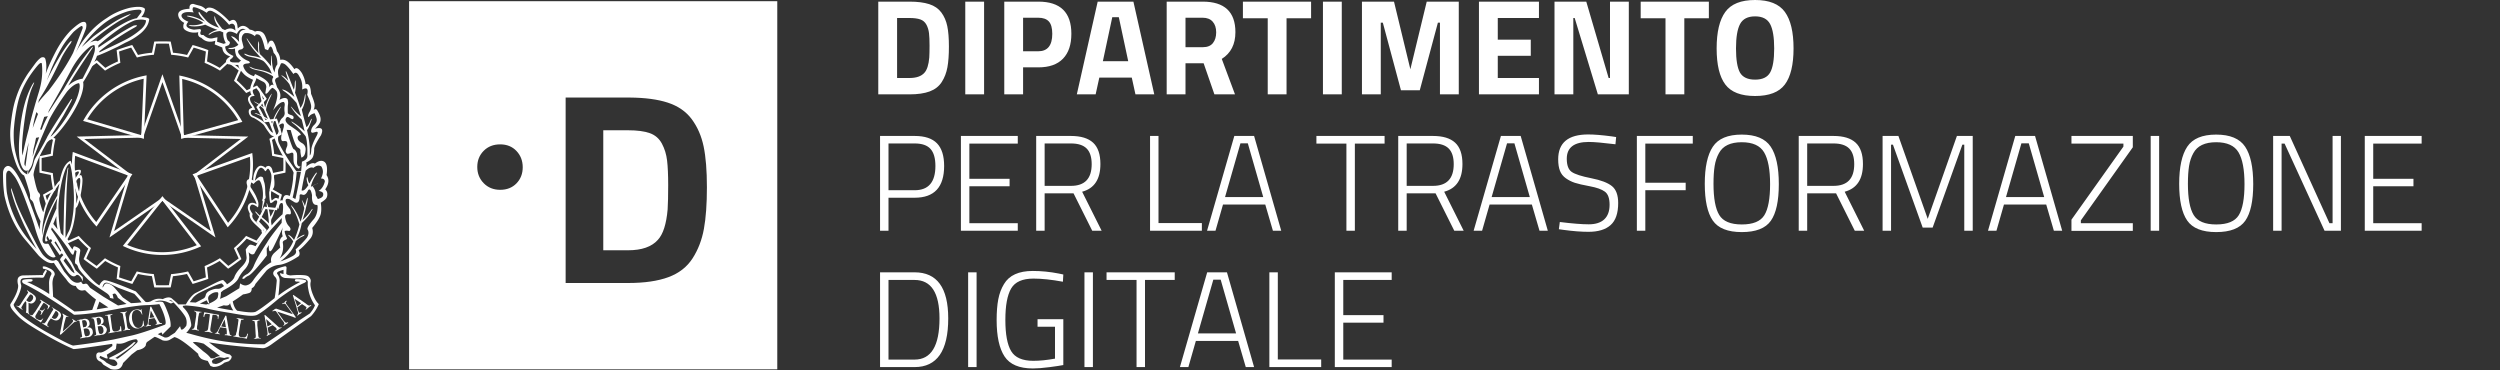 <?xml version="1.0" encoding="UTF-8" standalone="no"?>
<svg xmlns="http://www.w3.org/2000/svg" width="1100" height="163" viewBox="0 0 1100 163" version="1.1">
  <rect x="0" y="0" width="1100" height="163" fill="#333333" stroke="none"/>
  <title>Logo Dipartimento per la Trasformazione Digitale</title>
  <g transform="scale(1.08)">
    <path fill-rule="evenodd" clip-rule="evenodd" fill="#06C"
          d="M102.538 100.415c.67 0 1.612.34 1.376.904-.234.567-.5 1.52-1.03 1.584-.53.06-1.56-.688-1.56-1.354s.544-1.135 1.214-1.135zM44.217 118.69c.737.367 1.474.367 2.21 0l-.552-.87-1.263-1.105c-.685-.368-1.238-.027-1.66 1.024l1.265.95z"/>
    <path fill-rule="evenodd" clip-rule="evenodd" fill="#6F7072"
          d="M81.96 144.27c-.21.37-.08.737.396 1.105.474.37.867.448 1.183.238l-1.58-1.342z"/>
    <path fill-rule="evenodd" clip-rule="evenodd" fill="#FFF"
          d="M133.047 71.312c.42-2.842.132-4.632-.867-5.37-1.054-.736-2.344-.5-3.87.71-.895-.473-2.104-.025-3.632 1.343.264-.684.29-1.29.08-1.815 1.368-.632 2.25-1.33 2.645-2.092.395-.763.593-1.96.593-3.593.157-1 1.078-2.79 2.763-5.37 1.156-2.58.34-3.474-2.448-2.684 1.525-1.368 2.29-2.553 2.29-3.553.104-.948-.29-2.158-1.186-3.632-.368-.842-.92-1-1.658-.474.263-.525.408-1.157.435-1.894.026-.736-.46-2.29-1.46-4.66-.158-3.104-.897-4.394-2.21-3.868a12.56 12.56 0 0 0-1.58-4.658c-1.265-1.895-2.264-2.396-3-1.5-2.055-3.053-3.977-4.316-5.765-3.79-.054-1.316-.5-2.5-1.343-3.553-.474-2-1.054-3.395-1.737-4.186-.948-.367-1.605.16-1.974 1.58-.158-1.157-.526-2.368-1.106-3.632-.58-1.263-1.5-1.92-2.763-1.973a2.36 2.36 0 0 0-1.344.237c-.84-.527-1.55-.79-2.13-.79-1.79-1.895-3.42-2.053-4.895-.475l-.238-1.657c-.527-1.948-1.58-2.37-3.16-1.263-2.577-2.685-4.788-4.45-6.63-5.29-1.528-.527-2.53-.396-3.002.395-.79-.79-1.633-1.29-2.526-1.5a28.345 28.345 0 0 1-2.527-.712c-1.21-.052-1.737.606-1.58 1.974-1.895.106-3.197.435-3.91.987-.71.554-.893 1.33-.55 2.33.34 1 1.117 1.817 2.33 2.448-.317.37-.448.948-.396 1.737.053.79.894 1.448 2.525 1.974 1.212.315 2.396.34 3.554.078-.263 1.21.158 1.974 1.263 2.29 1.525 1.58 3.42 1.975 5.685 1.185l-.237 1.5 3.08 1.263c.105 1.475.79 2.527 2.054 3.158l1.207.522c-.262.03-1.393.965-1.408 1.114-.25.292-.928 1.746.717 2.067 1.25.143 2.622.27 3.938.243.033.388.27 1.018.52 1.467.224.475.774 1.167 1.696 2.167.855.93 2.467 1.848 3.827 2.425-.087.097-.46 1.123-.8 2.066-.418 1.152-.634 3.02.17 4.024-.174-.086-.928.44-1.2.86-.98 1.52 1.15 3.7 1.487 4.45-.165-.02-.754.278-1.064.5-.732.52-.483 3.138 1.598 3.585.522.25 2.913 1.64 4.106 2.856.233.24.903 1.5 1.858 2.753.51.67 1.05 1.8 2.297 1.827 1.14 3.693 3.02 7.22 5.272 10.664-.01.107 2.057 2.302 2.8 4.29-.25 1.284-.222 2.39-.227 2.452-.27 2.54-.73 4.87-1.37 6.99-2.24-1.08-2.603.394-2.936 1.842.056-.073-1.042-.214-1.188.29.097-.875-1.345-1.646-2-1.18-.017.01-.718.504-1.152.834-.147.112-.276-.723-.324-1.347-.022-.428-.106-1.894.167-2.468.043-.094.572-.727.9-1.315.665-1.192.18-4.948-.642-7.547-.246-.78-.758-1.15-1.207-1.328-.182-.07-1.36-.004-1.586.9-.063-.513-.893-.818-1.508-.964-1.728-.41-3.575 2.907-3.37 5.988-1.256-.995-2.914-.678-2.713 1.05.282 2.414 3.915 6.706 4.025 8.644-1.087-.97-3.552-.995-3.555 1.36-.002.716.583 1.93.827 2.447-.503 2.512 2.395 4.353 4.76 6.723-.042 1.122.343 1.137.704 1.574-.43.663-3.078 4.835-3.113 4.934-.128.054-1.956-.97-2.558-.44-.64.567-1.16 1.34-1.46 1.798l.318 2.925c.21 1.21-.435 2.566-1.936 4.063-1.5 1.5-2.488 2.882-2.962 4.147-.263.947-1.29 1.975-3.078 3.08-.105-.316-.527-.818-1.264-1.502-.105-.21-.316-.286-.632-.233-1.79.473-5.396 2.536-10.818 5.222-.943.476-2.286 1.67-4.023 4.67h-3.08c-.842-1-1.736-1.617-2.685-2.46-.684-.525-1.895-.58-3.63.313-1.633-.37-3.264-.148-4.897.903-1 .37-1.736.384-2.21.174l-3.868-4.214c-8-3.37-12.37-4.88-13.108-4.513-.79.474-1.368 1.15-1.736 2.043-.79-.367-1.974-1.37-3.554-3.005l-2.447-2.763c-1.79-2-2.527-3.896-2.21-5.688l.394-2.448c.054-.368 0-.66-.157-.87-.58-.63-1.604-1.01-2.13-1.117-.114-.046-.456-.165-.845 1.262.103.34-2.526-3.464-2.562-3.594.708-.758 1.964-3.005 2.68-5.617.812-2.96 1.188-6.224 1.155-7.472.125-.234.157-.298.3-.438 1.224-.94 2.777-9.728 2.43-11.842-.158-.843-.356-1.276-.593-1.303s-.46.04-.67.198l.473-.948c.263-.685.263-1.13 0-1.342-.157-.167-1.582-.145-2.82.482-.15-1.372-.8-3.384-1.134-4.112-.11-.243-.454.018-.465.024-2.21 1.34-3.19 4.27-3.977 7.905l-.634.58c-2.835 3.552-5.103 7.686-6.07 12.335-.475-.74-.745-1.806-1.166-3.2-.42-1.393-.552-2.33-.395-2.802.42-.736.29-1.42-.396-2.054-.527-.527-1.21-2.895-2.053-7.106.053-1.105.5-2.764 1.343-4.974.842-2.21 2.25-5.01 4.093-8.17.1-.137.917-1.024 1.168-1.087 2.734-.68 14.88-16.417 13.605-23.744-.203.878 5.215-8.647 5.65-10.605l.67-.217.79-.315c2.633-1.053 4.87-2.177 6.924-3.125l3.184-1.69c2.21-.948 4.317-2.238 6.317-3.87C59.51 11.67 60.642 9.75 60.8 7.75c-.368-.475-1.447-.738-3.237-.79.948-1.054 1.448-2.16 1.5-3.318-.685-.947-2.737-1.105-6.16-.473-3.578.894-6.71 2.29-9.395 4.184a33.84 33.84 0 0 0-7.383 6.356c-2.185 2.5-3.935 5.093-5.25 7.778l1.58-3.632c.79-1.737 1.63-3.764 2.526-6.08.264-1.105.277-1.895.04-2.37-.236-.472-.75-.604-1.54-.394-.84.21-2.368 1.316-4.58 3.316-2.42 2.475-4.566 5.528-6.434 9.16-1.87 3.63-3.146 6.5-3.83 8.606.368-2.368.316-4.395-.158-6.08-.263-.685-.842-.87-1.736-.553-.843.58-1.685 1.45-2.527 2.607s-1.658 2.277-2.447 3.355c-.79 1.08-1.725 2.62-2.803 4.62-1.08 2-2.027 4.37-2.843 7.106-.816 2.738-1.435 6.37-1.856 10.896-.263 2.896-.052 6.002.632 9.318.842 3.316 1.684 5.764 2.526 7.343.843 1.58 1.632 2.5 2.37 2.764.473 1.157 1.105 3.08 1.895 5.765.42 1.262.604 2.223.55 2.882-.05.655.12 1.118.515 1.382.395.262.723.787.987 1.576.684 2.528 1.605 4.87 2.763 7.03a19.4 19.4 0 0 0-.315 3.47c-2.526-7.312-4.58-12.842-6.16-16.58-3.052-6.79-5.448-9.895-7.185-9.316-.845.316-1.37 1.08-1.58 2.29-.054.473-.054 1.684 0 3.63.05 1.95.235 4.003.55 6.16 1.58 7 4.292 12.846 8.135 17.53l5.764 6.79c1.158 1.158 2.263 2.014 3.316 2.564 1.053.554 2.027.697 2.922.435 1.315 2.106 2.974 4.315 4.975 6.633 1.263 1.946 2.58 2.868 3.948 2.763.58 1.263 1.447 1.896 2.606 1.896l1.185-.157c1.63 1.578 3.106 2.84 4.42 3.79l-1.5 4.264c-2.63.367-5.053.577-7.264.63-2.052-1.476-4.946-3.475-8.684-6.002l-.237-4.737c-.107-1.63.183-3 .867-4.104.158-.895-.342-1.712-1.5-2.447-1.737-.843-2.475-1.187-3.212-1.028-.315.104-.054.396-.054.87v.294c0-.24.104-.32.406-.218 2.21.582 3.208 1.318 3.05 2.213-.686 1.157-1.016 2.476-.963 3.948l.07 4.106a61.485 61.485 0 0 0-9.004-4.896c.367-.052.787-.095 1.26-.12.474-.026.79-.195.947-.51.157-.32-.133-.502-.87-.555-1.63 0-2.683.13-3.158.396-.37.42-.29.864.236 1.338 3.79 1.896 7.132 3.79 10.028 5.688 4.58 2.896 8.132 5.263 10.66 7.106 2.474-.052 5.947-.396 10.422-1.027l6.79-1.262c2.79-.53 5.686-.975 8.686-1.343 1.105-.158 2.5-.264 4.186-.315a40.958 40.958 0 0 0 4.658-.396c1.37 2.58 2.21 4.84 2.527 6.79.158 1 .026 1.554-.395 1.66-6.265 2.312-10.765 3.774-13.502 4.378-2.737.606-5.212 1.146-7.423 1.62a267.25 267.25 0 0 1-16.344 2.447c-1.37-.368-5.318-2.395-11.845-6.08-4.633-2.787-7.87-5.053-9.712-6.788-2.105-2.265-2.948-3.632-2.526-4.11 1.368-2.26 2.29-4.263 2.763-5.998.21-.737.263-1.315.158-1.736-.58-1.792-.158-2.714 1.264-2.767 3.526-.21 5.896-.263 7.106-.157.526.052.87-.105 1.026-.474l1.185-2.367-.712-.316-.967 1.578-.01-1.596v2.07l-8 .156c-.684 0-1.498.263-1.947.79-.447.525-.584 1.58-.164 3.158a4.39 4.39 0 0 1-.142 1.5c-.368 1.684-1.373 3.738-2.953 6.157-.21.372-.133.923.26 1.66.397.738 1.376 1.895 2.955 3.474.685.685 1.72 1.53 3.115 2.528s3.854 2.528 7.38 4.58c4.16 2.475 8.132 4.525 11.922 6.16.79.052 6.053-.66 15.79-2.132l.08.865c-2.79 2.108-4.58 2.98-5.37 2.606-1.105.105-1.447.922-1.025 2.45.315.685.895 1.158 1.736 1.42l1.027 1.186 2.92 1.736c1.106.315 2.16.315 3.16 0 .947-.368 1.58-1.186 1.894-2.447l.31-.31 3.164-3.164 2.29-1.735c1.79-.314 2.947-.945 3.474-1.895.105-.842.342-1.367.71-1.578l2.764-1.896c.105-.262 1.237.187 3.396 1.344 1.053.263 1.974.21 2.764-.158l2.053-1.185c1.843.425 5.08 2.715 9.712 6.873-.053.474.237 1.023.868 1.658.368.475 1.37.867 3 1.183l1.105 2.055 1.106.396c1.63.053 3.157-.53 4.58-1.74l1.736-.553c.895-.683 1.29-1.367 1.186-2.05l-.712-.713-1.5-.393c-1.897-.897-3.815-2.106-5.764-3.632l-1.264-.95c5.738 1.003 12.87 1.79 21.398 2.37 1.052.21 2.46-.33 4.224-1.62 1.763-1.287 7.093-5.09 15.99-11.41a16.92 16.92 0 0 0 3.157-4.894c-.79-.736-1.487-1.788-2.092-3.16-.604-1.366-.987-2.523-1.145-3.474-.21-.895-.237-1.697-.08-2.41.158-.707-.078-1.38-.71-2.012-.264-.368-.87-.603-1.815-.708-1.685-.157-3.58-.133-5.686.077-1.002-.104-1.58-.34-1.738-.71l.08-1.894c.157-.842-.08-1.21-.71-1.104-2.318.578-3.713 1.156-4.188 1.735-.684.736-.657 1.525.08 2.37.58.525.868 1.13.868 1.816-.315 3.475-.604 5.816-.867 7.026-3.845 3.053-6.45 4.922-7.82 5.605-1.103.368-3.577.21-7.42-.474-.843-.735-1.448-2-1.816-3.79 1.314-.788 2.71-1.738 4.184-2.843 1-.157 1.843-.354 2.526-.593.686-.234 1.027-.88 1.027-1.935.684-.265 1.184-.843 1.5-1.737l4.58-5.525c1.473-1.266 3.078-2.002 4.815-2.213 2.105-.157 4.844-1.343 8.212-3.552.527-.582.527-1.396 0-2.45 1-.58 2.633-2.21 4.896-4.896.894-1.262 1.104-2.657.63-4.183 2.106-2.528 3.292-4.526 3.555-6.003.21-1.313.184-2.737-.08-4.262 1-.632 1.698-1.172 2.095-1.62.395-.445.59-1.066.59-1.855 0-.788-.29-1.447-.867-1.974 1.53-2.153 1.713-4.1.554-5.838zM59.483 8.302c0 1-.5 2.105-1.71 3.316-1.844 1.685-4.044 3.238-6.808 4.66C48.2 17.697 44.5 19.38 40.5 21.33v-.473c5-4 10.03-7.264 14.61-9.792 1.21-.737.74-.947-.682-.632-1.58.79-3.29 1.764-5.184 2.922a940.775 940.775 0 0 0-9.225 6.08l.084-.948c6-5.264 10.926-8.658 14.77-10.186 1.895-.42 3.503-.42 4.61.002zm-17.91 1.895c2.87-2.37 6.303-4.21 10.304-5.528 1.948-.527 3.632-.764 5.053-.71.685.157.87.55.553 1.183l-1.737 2.29c-1.527.21-3.62 1.08-6.277 2.606-2.66 1.526-5.516 3.553-8.568 6.08l-1.105.71c-.58-.422-1.632-.237-3.158.552 4.842-4.053 9.053-7.133 12.633-9.238C51.59 6.986 52.93 6.17 53.3 5.696c-1.16.316-2.79 1.04-4.896 2.172-2.106 1.13-5.58 3.487-10.423 7.066l-4.658 4.185c2.63-3.58 5.382-6.554 8.25-8.923zm-4.856 8.765c.842-.475 1.42-.66 1.737-.553.21.526.263 1.25.158 2.17s-.79 2.857-2.054 5.804l-2.92 5.686c-2.054.263-4 1.21-5.844 2.843.948-1.63 2.093-3.5 3.435-5.606 1.342-2.105 3.434-5.264 6.277-9.475.473-.79.487-.987.04-.592-.448.396-1.646 1.908-3.593 4.54-1.948 2.632-4.553 6.713-7.817 12.24-.895 1.368-3.04 4.666-6.58 10.096l.43-1.224 4.745-8.4 4.563-8.527c2.157-3.845 4.632-6.845 7.422-9.003zM17.37 38.306c2.106-3.42 4.634-8.264 7.582-14.528.895-1.843 2.21-3.922 3.948-6.237.526-1.21.237-1.185-.87.08-2.578 3.21-5.58 8.29-9 15.24l1.5-3.79c.264-.843 1.106-2.75 2.527-5.726 1.42-2.974 2.816-5.33 4.185-7.067 1.37-1.737 2.316-2.87 2.843-3.395 1.895-1.632 3-2.395 3.316-2.29.264.21.343.552.238 1.025l-3.87 9.95c-2.526 4.895-5.842 10-9.948 15.317-1.737 1.896-2.816 3.106-3.238 3.633a11.06 11.06 0 0 0-1.026 1.5l.316-1.342 1.5-2.37zm2.134 9.003c-1.106 2.052-1.95 3.894-2.527 5.526l-.632-.08 1.658-5.13 1.5-.317zM13.66 60.73l.553-2.29.474-2.29 1.263-.237-1.58 4.265-1.105 3.71.396-3.157zm-.316-8.605c.37-2.37.87-4.527 1.5-6.474l.632.79-2.132 5.685zm-3 15.712l-.315-.63c-.316-.475.235-3.555 1.657-9.24-.527 4.212-.974 7.502-1.343 9.87zm-1.184-4.5c-.422-2.158-.17-6.7.75-13.62.92-6.923 2.092-11.858 3.513-14.806.685-1.525.658-1.763-.08-.71-3.21 5.475-5.08 13.555-5.604 24.24-.107 3.738.104 6.436.63 8.094.527 1.658 1.132 2.62 1.816 2.882.368.21.763.184 1.187-.08-.048-.013-.3 1.42-.245 1.737-1.41-.633-2.445-1.704-3.074-3.197-.632-1.5-1.224-3.46-1.777-5.883-.553-2.42-.776-5.316-.67-8.685.263-4 .84-7.896 1.736-11.687 1.316-5.263 4-10.263 8.054-15 .895-1 1.448-1.238 1.66-.712.21 2.105.196 4.145-.04 6.12s-.75 4.17-1.54 6.593c-2.055 6.844-3.29 11.45-3.712 13.82-.79 2.79-1.658 6.422-2.605 10.897zm2.34 7.58v-1.263c2-2.158 1.765-4.21 2.5-6.16l2.774-7.105 3.22-7.502c1.737-3.37 4.19-7.21 7.295-11.528 1.84-2.157 3.49-3.316 4.91-3.474.37.527.376 1.606.007 3.237-.368 1.632-.997 3.343-1.892 5.132-.06.022-.133.054-.052.098-3.403 6.267-6.702 10.813-9.896 13.64l5.446-8.843 2.6-4.737c1-1.79 1.172-2.422.54-1.895-5.316 8-8.526 13.028-9.58 15.08-1.052 2.054-2.13 3.975-3.128 5.765-1 1.79-2.007 3.185-2.322 4.185s-.423 2.79-2.423 5.37zm21.19 3.238c-.16 2.37-.686 5.317-1.58 8.844-.053-2.897-.184-4.845-.395-5.846l.71-1.973c.054-.684-.08-.71-.395-.078l-.473.867-.08-1.58 1.185-1.5c.79-.788 1.133-.368 1.027 1.265zm-1.185-4.264c.684-.157.815.16.395.948l-1.5 2.21a18.52 18.52 0 0 0-.395-2.29 9.212 9.212 0 0 1 1.5-.867zm-6.238 3.712c1.105-4.37 2.158-6.685 3.158-6.948.58 1.527 1.054 4.356 1.422 8.488.368 4.134.368 7.857 0 11.175-.474 4.21-1.184 7.05-2.132 8.527l-1.026 2.208c0-3.264.04-5.922.117-7.973.08-2.056.158-4.78.237-8.174.08-3.396.302-7.252.67-11.568.21-1.053.16-1.29-.157-.71-.843 4.37-1.343 9.975-1.5 16.82l-.08 4.498-.158 6.16-1.027-1.186c-.737-3.685-1.053-7.552-.948-11.605.16-3.002.633-6.238 1.422-9.713zM18.28 86.828c.868-3.87 2.854-7.882 5.96-12.042-.526 2.158-.816 3.764-.87 4.815-2.315 4.002-4.105 7.978-5.368 11.926-.315 1.21-.58 2.657-.79 4.34-.156-2.155.2-5.17 1.067-9.038zm5.172 6.592l-1.737-2.21 1.263-3.158a23.618 23.618 0 0 0 .474 5.368zm15.95 32.61l1.104-3.158 3.632 2.37-4.737.79zm8.684-1.577l-5.922-3.555-5.448-3.633-1.026-1.343c-.316-.368-.75-.445-1.303-.235-.553.21-.987-.105-1.304-.946-1.42.842-2.87.526-4.342-.95l-2.605-3.155-2.447-4.186-.87-.633a2.35 2.35 0 0 1-1.656.344c-1.03-.136-2.21-.82-3.396-2.078-.737-.688-2.317-3.397-4.738-8.135-3.21-6.107-5.395-10.71-6.553-13.817-.842-2.58-1.395-4.21-1.658-4.895-.264-.685-.37-.698-.317-.04.053.657.448 2.133 1.185 4.423.736 2.29 2.105 5.645 4.106 10.066 1.737 3.58 3.45 6.844 5.133 9.79-3.896-4.212-6.712-8.16-8.45-11.845-1.736-3.634-2.895-7-3.473-10.106-.263-1.106-.422-2.805-.475-5.094-.052-2.29-.026-3.565.08-3.83.262-.79.63-1.13 1.105-1.026.315 0 1.04.75 2.17 2.25 1.133 1.5 2.672 4.87 4.62 10.108 1.948 5.234 3.145 8.67 3.593 10.305a53.4 53.4 0 0 0 1.342 4.264c.448 1.21.987 2.448 1.62 3.71.946 1.894 1.894 3.184 2.842 3.87 1.25.885 2.16 1.042 2.76.468l-2.89-5.165c-.26-.115-.557-.137-.897-.042-.058.005-.093-.017-.147-.017-.003 0-.004.02-.005.02-.12-.003-.205-.045-.31-.062-.12-.02-.253-.03-.352-.072-.093-.04-.153-.116-.228-.176-.09-.07-.19-.126-.255-.225-.058-.088-.08-.214-.116-.322-.038-.112-.094-.207-.11-.34a3.578 3.578 0 0 1 .023-.937c.105-.946.448-2.577 1.026-4.895 1.16-3.896 2.816-7.763 4.975-11.605-.262 1.683-.394 3.103-.394 4.264-1.948 4.368-3.37 7.896-4.264 10.578-.474 1.95-.448 2.896.08 2.844l.63-.316-.473-1.104.314-.87.948 1.66.553-.397.474.71-.475.713 3.553 5.13.87-.708.63.708c-1.052 1.056-1.474 1.74-1.263 2.055.95 1.735 1.816 3.13 2.606 4.187 1.58 2.313 2.87 2.973 3.87 1.974.315-.263.71-.21 1.184.158s1 1.157 1.58 2.366l-.08-1.816-2.92-2.763-1.66-3.315c-1.368-1.946-2.34-3.447-2.92-4.5a146.762 146.762 0 0 0-2.17-3.79c-.87-1.475-1.935-3.134-3.198-4.975l.237-.87 2.527 3.08c2.264 2.895 3.855 5.094 4.776 6.595.92 1.5 1.46 1.854 1.62 1.065l.473-1.5.71.396-.474 3.08-.158.945c-.054.737.092 1.172.434 1.306.342.13.645.617.908 1.458.158.526.987 1.62 2.488 3.278 1.5 1.658 3.08 3.054 4.737 4.184a321.458 321.458 0 0 0 4.106 2.766c1.08.71 1.594 1.406 1.54 2.09l1.5.315-.393-1.893.947-.24c.474.317.87.9 1.185 1.74 1.368 1.052 2.552 1.894 3.552 2.524l-3.476.635zM22.188 98.79l.475-.472 2.21 3.71-.238.473-2.447-3.71zm3.71 7.424l.87-1.108 2.053 2.925 1.186 2.133.395 1.182c-.735-.368-1.367-.92-1.895-1.658l-1.263-1.655-1.343-1.818zm27.48 17.29l-3.397-2.367a524.402 524.402 0 0 0-3-3.556c-.63-.735-1.236-1.262-1.814-1.577-.844-.473-1.527-.63-2.054-.473-.368.104-.762.63-1.184 1.577l-.158-.157c.21-.895.54-1.448.987-1.66.447-.21 1.014-.156 1.698.16l3.79 1.815 6.474 2.447c1.58 1.687 2.552 2.844 2.92 3.475a50.17 50.17 0 0 1-4.263.316zm2.052 16.503c-2.21 2.16-4.71 4.21-7.5 6.16l-.95-.315c1.633-1.003 3.95-2.633 6.95-4.898l1.343-1.5-.71-.077a40.44 40.44 0 0 1-3.436 2.724c-1.29.924-2.776 1.804-4.46 2.646l-2.292 1.107.396.474 1.738.234c1 .633 1.42 1.268 1.263 1.898-.526.79-1.368.894-2.525.315l-1.895-1.027c-.685-.684-1.37-1.157-2.053-1.42l-.79-.63.315-.718 2.37 1.022h.71l-.395-1.496 2.843-1.773c.736-.26 1.053-.73.947-1.36l.237-1.432c1.21.263 2.526.06 3.948-.597 1.42-.658 2.763-1.04 4.026-1.146.79.526.764 1.13-.078 1.813zm33.005-123.02l.16-1.815-1.502.315c-1.42.475-2.843.053-4.263-1.263-.95.158-1.344-.21-1.186-1.105.368-.79.263-1.21-.315-1.264l-2.29.237c-1.476-.21-2.448-.632-2.923-1.263-.316-.527-.105-1.185.633-1.974-1.422-.58-2.304-1.21-2.646-1.895s-.132-1.236.63-1.658c.764-.42 2.173-.5 4.227-.236-.473-.58-.606-1.185-.394-1.816.052-.63 1.42-.29 4.105 1.026l1.58.948c.42-.79 1.13-1.026 2.132-.71a18.73 18.73 0 0 1 3.395 2.09c1.054.817 2.236 1.988 3.554 3.515 1.106-.738 1.896-.58 2.37.472l.235 1.895c-1.157-1.105-2.578-1.184-4.264-.236l-1.103-.473C89.04 9.935 88.12 8.54 87.802 7.59c-.315-1.21-.473-1.314-.473-.314.052 1.053.683 2.396 1.894 4.027-2.315-.736-4.015-1.684-5.093-2.843-1.078-1.158-1.908-2.13-2.486-2.92-.578-.948-.815-.948-.71 0 .63 1.158 1.5 2.237 2.604 3.237-.84-.37-1.632-.737-2.368-1.106-1.843-.788-3.37-1.21-4.58-1.262-.58 0-.605.105-.078.315 2.054.527 3.54 1.014 4.46 1.46.923.45 1.54.856 1.857 1.225a10.61 10.61 0 0 1-4.582.87c-1-.054-1.446-.027-1.342.078.105.105.42.21.947.315 1.895.212 3.816.002 5.764-.63 1.422.737 3.08 1.447 4.976 2.132-1.16.263-2.29.79-3.396 1.58-.42.526-.21.552.63.08.844-.633 2.106-1.028 3.79-1.186l1.344.552c-.103 1.422.238 2.87 1.027 4.344l-.868.315-2.685-.87zm9.003 8.447c-2.95.053-3.542-.02-3.71-.472-.11-.35-.172-.67.866-1.263l.533-.897c-1.713-.783-3.294-1.713-3.377-3.84l1.422-.554c.63-.737.646-1.29.04-1.66-.606-.368-.936-1.342-.988-2.92.58-1.263 2-1.263 4.266 0 1-1.948 2.21-2.527 3.63-1.737-1.524 0-2.42.658-2.684 1.974-.158.842-.158 1.87 0 3.08a8.102 8.102 0 0 0-1.896-1.895c-1.422-.736-1.685-.658-.79.236a22.627 22.627 0 0 1 2.37 2.764c-1.16.947-2.42 1.37-3.79 1.264-.474.21-.395.342.236.395.63.16 1.37.106 2.21-.157-.104.842.173 2.24.54 3.08.5.72 1.166 1.355 1.948 1.932-.367.105-.668.3-.826.67zm1.657 1.503c-.053-.632.5-.987 1.658-1.066 1.157-.078 1.342-.407.553-.986a8.12 8.12 0 0 1-3.79-2.685c-.684-.896-.684-1.527 0-1.896l1.185-.315.554-.712-.71-2.764c-.21-1.42.184-2.42 1.183-3 1.422-.21 2.817.21 4.185 1.264.053-.737.54-.96 1.463-.67.92.29 1.775 2.25 2.564 5.882l1.263.473c.42-1 .763-1.5 1.027-1.5.42 0 .842.868 1.263 2.606 1.054.946 1.554 2.5 1.5 4.657-.683.895-1.053 2-1.103 3.317l-.633-1.422a19.29 19.29 0 0 1-.474-4.974c-.053-.736-.132-.736-.236 0-.158 1.527-.185 2.816-.08 3.87a37.827 37.827 0 0 0-4.58-4.976c-.315-1.158-.42-2.474-.315-3.948-.158-1.263-.29-1.552-.395-.87-.105 1.58-.053 3.054.157 4.423-1.21-1.21-2.63-2.974-4.264-5.29-.42-.737-.604-.895-.552-.474 1 1.895 2.053 3.474 3.157 4.738 1.106 1.264 2 2.264 2.686 3-1.368-.42-2.553-.697-3.552-.828a8.658 8.658 0 0 1-2.764-.83c-.79-.158-.764.026.077.552.477.316 1.438.606 2.884.87 1.448.263 2.803.71 4.067 1.342.685.42 1.606 1.5 2.764 3.237l.948 2.132c-1.475-.79-3.106-1.342-4.896-1.658-1.788-.316-2.842-.605-3.157-.87-1.37-.578-1.528-.525-.475.16.315.315 1.434.67 3.355 1.065 1.922.395 3.776 1.145 5.566 2.25l.157.473c-.368.422-.5 1-.395 1.737l.553 1.58c-.473-.58-1.13-.315-1.973.79.315-.685.236-1.316-.237-1.895-.736-1.105-2.526-2.29-5.37-3.553l-.473.87c-2.316-.74-3.763-2.107-4.342-4.107zm19.226 39.36c-.55-.815-1.342-2.065-2.367-3.75s-1.776-3.053-2.25-4.105a4.584 4.584 0 0 1-.238-3.237c.315-1.106.58-1.948.79-2.527.21-.58.185-.685-.078-.316-.633 1.105-1.08 2.185-1.343 3.237l-1.58-4.502c.158-1.79 1.106-4.078 2.844-6.868.526-.948.474-1.027-.16-.238-1.577 2.105-2.604 4.238-3.077 6.396l-2.446-5.448c-.053-1 .578-2.896 1.895-5.685.683-1.475.525-1.422-.476.158-.842 1.58-1.446 3.053-1.816 4.42-.736-3-1.446-5.553-2.132-7.658l-.553-.158.316.87c.42 2.63 1 4.92 1.736 6.87-1-.896-2.132-1.633-3.395-2.21-.685-.37-.685-.29 0 .236 1.526.895 2.686 1.79 3.474 2.685.632 1.474 1.212 2.816 1.737 4.027-.945-.685-2.55-1.473-4.814-2.37-.843-.157-.843-.052 0 .317 2.842 1.158 4.605 2.29 5.29 3.395l1.58 4.185c-.58 0-1.344-.868-2.29-2.605-.792-1.475-2.766-2.896-5.923-4.265-.63-.263-.922-.815-.868-1.658.105-.58.71-.816 1.816-.71-.316-.896-.685-1.606-1.105-2.133l-.63-.946c-.844-1.737-.345-2.605 1.498-2.606-.684-1.053-.92-1.868-.71-2.447-.053-1 .184-1.973.71-2.92a9.318 9.318 0 0 0 .712-1.896c1 .58 1.907 1.066 2.725 1.46.814.396 1.25 1.12 1.302 2.17l-.394 2.45c.157.473.578.314 1.262-.475.684-.948 1.237-1.5 1.658-1.66.58.264 1.133.738 1.658 1.422.526 1 .342 2.843-.552 5.527l-.87 2.21c1.79-2.37 3.238-3.5 4.343-3.395.368.263.487.803.356 1.618a8.36 8.36 0 0 0 0 2.566c.13.894-.172 1.658-.908 2.29-.736.63-1.238 1.657-1.5 3.078 1.684-1.263 2.367-1.026 2.052.71l-.946 3.397c-.263 1.63 0 2.395.79 2.29.79-.105 1.276 0 1.462.315.183.315.223.87.117 1.66-.475 1.104-.685 1.828-.632 2.17.053.342.196.632.433.87.24.236.752.183 1.542-.16.79-.34 1.184-.104 1.184.71 0 .818.014 1.607.04 2.37.026.764.275 1.515.75 2.25.37.528.842.87 1.42 1.027l.713-.87c-1.055.054-1.542-.63-1.462-2.052.077-1.42.065-2.526-.04-3.316-.42-1-.842-1.554-1.264-1.66-.42-.105-1.395-2.737-2.92-7.896l1.657.08c1.21 4.42 2.186 6.803 2.922 7.145.736.34 1.08.735 1.027 1.183-.054.447.078 1.408.394 2.882.946-.264 1.5-1.132 1.658-2.606.263-1.37-.132-2.422-1.186-3.16-1.104-.63-1.737-1.21-1.895-1.737-.314-.895.027-1.447 1.028-1.658.578-.315-.817-1.58-4.185-3.79-1.737-1.21-2.266-2.29-1.58-3.237.263-.473.75-.46 1.46.04s1.172.62 1.382.356c.368-.737.08-1.25-.867-1.54-.95-.29-1.396-.62-1.343-.987-.053-1.63-.027-2.736.078-3.316s.053-1.262-.157-2.052c-.58-.842-1.685-.79-3.317.158.37-.895.46-1.764.276-2.606-.185-.842-.593-1.658-1.224-2.448l-.79-2.448c-.21-.843.264-1.42 1.42-1.737-.367-1.632-.367-2.79 0-3.475.37-.737.634-1.342.792-1.816.157-.474.63-.526 1.42-.158.79.368 2.053 1.763 3.79 4.185.844-.948 1.658-.605 2.45 1.026.945 1.473 1.313 3.237 1.103 5.29 1.947-1.053 2.63-.343 2.053 2.132.843 1.737 1.355 3.092 1.54 4.066a3.788 3.788 0 0 1-.475 2.725c-.5.84-.736 1.486-.71 1.935.026.447.21.434.553-.04.342-.474 1.04-.87 2.093-1.185.685 1.474.975 2.448.87 2.92 0 .58-.357 1.212-1.066 1.896-.71.684-1.12 1.5-1.225 2.447 0 .474.236.71.71.71l1.42-.395c.737-.105.764.474.08 1.737-.736 1.367-1.276 2.525-1.618 3.473s-.514 1.71-.514 2.29c-.053 1.21-.263 1.922-.63 2.133a26.78 26.78 0 0 0-.12-4.777c-.185-1.66-.514-3.514-.987-5.568.422-.368 1.002-1.605 1.738-3.71.368-1.053.29-1.185-.236-.396-.58 1.58-1.16 2.553-1.737 2.92-.578-1.946-1.212-4.315-1.896-7.105.788-1.315 1.29-2.973 1.5-4.974.053-1.685-.053-1.816-.315-.395-.317 2.002-.896 3.554-1.737 4.66a79.076 79.076 0 0 0-2.21-6.238c.262-1.105.367-2.395.314-3.87-.053-1.472-.184-1.525-.395-.157 0 1.105-.133 2.053-.396 2.843l-1.735-4.422-1.105-2.526c-.368-.842-.5-.842-.395 0l1.025 3.316c-.79-.895-1.527-1.552-2.21-1.974-.685-.42-.816-.395-.396.08 1.16 1 2.158 2.078 3 3.236a271.62 271.62 0 0 1 2.055 5.212c-2.003-1.685-3.397-2.632-4.188-2.842-1-.37-1-.184 0 .552 1.422.895 3.106 2.475 5.054 4.738a671.72 671.72 0 0 1 1.816 5.37c-1-.58-2.21-1.737-3.633-3.475-.632-.63-.658-.526-.08.315a22.462 22.462 0 0 0 4.027 4.58l1.186 4.816c-1.212-1.21-2.79-2.448-4.74-3.71-.84-.527-.893-.422-.156.314 1.685 1.21 3.448 3 5.29 5.37.526 1.475.764 4.185.71 8.133-.052 1-.788 1.738-2.21 2.21l-.315 3.792-1.974.08a179.272 179.272 0 0 1-2.407-3.434zm2.576 3.704c.315-.104 1.025-.017 1.71-.017-.737 4-1.587 8.383-2.27 11.12l-1.107-.632c.948-3.79 1.457-8.047 1.666-10.47zm-14.024 22.512c-.29-.235-1.172-.96-2.644-2.17-1.317-1.157-1.738-2.21-1.265-3.16a8.42 8.42 0 0 1-.987-1.658c-.29-.63-.224-1.248.198-1.854.42-.606 1.394-.33 2.92.83.264-.896.264-1.738 0-2.527s-.577-1.577-.945-2.37c-.687-1.262-1.344-2.342-1.976-3.236-.58-1.21-.712-1.895-.396-2.053.315-.158.816.053 1.5.632 1.316-1.42 2.185-1.83 2.605-1.224.422.605.765 1.62 1.027 3.04.263 1.422.29 2.895.08 4.423l-.316.316.315.316c.103.315-.027 1.5-.396 3.552 0 .42.13.845.395 1.266-.106-.635-.133-1.108-.08-1.424.053-.263.225-.88.514-1.854s.433-1.525.433-1.658c0-.13.017-.225-.404-.277.473-.157.55-.38.682-.67.132-.29.157-.577.08-.868-.08-.288-.133-1.12-.16-2.486-.025-1.37-.156-2.41-.394-3.12-.235-.71-.38-1.263-.434-1.658-.053-.395-.368-.618-.946-.67-.58-.053-1.396.526-2.45 1.736.476-2.263.962-3.777 1.463-4.54.5-.764 1.013-.987 1.54-.67.525.314.867.657 1.024 1.025.158.367.396.3.712-.198.314-.5.577-.67.788-.514.21.16.435.474.672.947.236.475.408.974.514 1.5.104.527.196 1.487.274 2.883.08 1.395-.09 2.33-.512 2.803-.423.476-.633 1.055-.633 1.738.105 2.738.315 4.092.633 4.067.315-.028.696-.24 1.145-.632.448-.396.843-.54 1.185-.435s.54.87.593 2.29.184 1.567.395.435c.21-1.133.606-1.697 1.185-1.697.58 0 .685 1.525.315 4.58-2.053 1.84-3.526 3.368-4.42 4.578-.316-1.314-.33-2.236-.04-2.763s.55-1.117.79-1.776c.236-.66.433-1.252.592-1.778.42-1.262.342-1.367-.238-.315-.315.632-.593 1.187-.827 1.66-.238.473-.514.946-.83 1.423-.106-.845-.448-2.346-1.026-4.502-.474-1.472-.605-1.447-.395.078.42 2.476.71 4.87.866 7.188a20.87 20.87 0 0 0-2.724-2.447 15.167 15.167 0 0 1-2.407-2.213c-.58-.368-.686-.315-.315.157.63.842 1.565 1.83 2.8 2.963 1.24 1.13 1.99 1.88 2.252 2.248.264.37.42.687.474.95-.474.63-1.025 1.29-1.658 1.974-.368-.212-.58-.57-.63-1.067-.055-.505-.227-.873-.516-1.11zm-28.306 28.86c.63-.737 1.446-1.393 2.447-1.975 4.474-2.21 7.448-3.5 8.92-3.867.265-.105.503-.028.713.234l.63.793-.866.55c-.527.42-1.186.607-1.976.555-.685-.053-1.604.172-2.763.67-1.156.5-1.79 1.198-1.895 2.093-.21.63-.5 1.027-.868 1.185a98.113 98.113 0 0 1-3.16 1.66l-2.446-.16 1.266-1.74zm6.71 2.628h-.394l-.01-.187c-.274.108-.557.136-.86.253l-2.604-.362 2.763-1.362.702 1.312c.126-.053.242-.105.36-.154l-.35-1.337c-.264-.894.053-1.722.946-2.25.843-.633 1.764-.952 2.765-.847.42.052.447.753.08 2.23-.268.62-1.42 1.522-3.44 2.367l.044.337zM73.75 134.166l-.395-1.267-2.13 2.686-1.74 1.104c-.788.684-1.604.946-2.446.788l-2.764-1.34 1.42-.71.395.314c-.263.79.053.684.95-.315l2.446-2.37c.158-1.42-.184-3.25-1.026-5.487s-1.474-3.643-1.895-4.225c-.105-.474-1.316-.58-3.633-.316 1.37-.685 2.975-.737 4.817-.158l1.895.79 1.03-.44-.146-.14-1.753-.84.948.08.806.76.223.105-.076.035.55.52c2.683 2.895 4.195 4.87 4.54 5.92.34 1.054.38 2.08.116 3.08-1 1.32-1.71 1.79-2.132 1.424zm18.873 11.366l.868.162-.315.393-2.053.63a6.918 6.918 0 0 1-3.16 1.582l-1.34-.24-.317-.945a2.717 2.717 0 0 1 1.225-1.027c.5-.21 1.146-.393 1.935-.555l1.895.32 1.263-.32zm-2.922-.435c-1.422 0-2.315.903-2.685.903h-1.105c-1.527-2-2.736-2.457-3.63-3.35l-3.712-3.14c.684-.366 2.157-.128 4.42.504l6.712 5.083zm11.292-16.5c1.526.13 2.684.067 3.475-.195 1.42-.58 4.342-2.738 8.764-6.476 4.263-3.212 7.868-5.45 10.817-6.71.895-.527.935-.91.117-1.147-.814-.236-2.04-.355-3.67-.355-.528.42-.476.765.157 1.027.737-.053 1.263 0 1.58.157-3.527 1.84-6.476 3.685-8.844 5.525.21-1.21.394-3.29.552-6.237a4.407 4.407 0 0 0-.946-2.528c-.368-.526.082-1 1.45-1.42l1.058-.315v1.735l-1.45-.393.182.79c.315.577.906.974 1.75 1.184l4.267.236 1.898-.077c2.21.052 3.293.59 3.24 1.618a10.283 10.283 0 0 0 .235 2.883c.37 2.263 1.266 4.422 2.688 6.474-.314.946-1 2.055-2.05 3.316l-4.11 2.686c-3.524 2.524-8.316 5.817-14.37 9.87-4.315.105-9.5-.238-15.555-1.027-4.37-.58-9.395-1.684-15.08-3.317l-1.265-.315.553-.555c.896-1.156 1.383-1.932 1.462-2.328.08-.396-.072-1.29-.416-2.686-.343-1.397-.98-3.04-2.98-4.935v-.473l1.203-.158c3.265.21 6.183.63 8.734 1.263 2.553.63 5.597 1.21 9.124 1.735 3.423.634 5.903 1.013 7.43 1.146zm-5.922-2.093c-1.37-.21-3.58-.603-6.634-1.185l2.765-.947c1.473.315 2.314 0 2.524-.947a7.69 7.69 0 0 0 1.344 3.078zm16.502-23.29c-1.052 1.155-1.396 2.365-1.025 3.63-1.475.79-2.896 1.947-4.264 3.476-1.368 1.525-2.408 2.815-3.12 3.868-.71 1.052-1.46 1.683-2.25 1.896-.895.42-1.92.21-3.08-.635l-.314 1.974-5.29 3.24-2.606 1.103c.21-.526.342-1.42.395-2.686l.948-.788c3.633-1.894 5.738-3.633 6.316-5.21.735-1.318 1.526-2.41 2.368-3.278.843-.87 1.448-1.936 1.815-3.198l.08-1.894-.237-1.974c.842.946 1.605 1.157 2.29.63a52.658 52.658 0 0 1 3.553-5.725 49.603 49.603 0 0 1 4.026-4.933c1.422-1.53 2.63-2.82 3.632-3.87l-.078 1.973c-3.16 3.896-5.134 6.554-5.923 7.977-2.684 4.054-4.5 7.266-5.448 9.632-.58 1.314-1.423 2.37-2.527 3.16-.843.42-1.475.868-1.895 1.342-.368.684-.158.866.63.55a5.36 5.36 0 0 1 1.738-1.18c1.16-.583 3.632-3.318 7.423-8.213l-.08-2.766.868-1.5c-.053 1.528.078 2.37.395 2.527.315.16.75-.275 1.304-1.303.552-1.024 1.907-3.854 4.065-8.485-.474 1.42-.5 2.657-.08 3.71-1.263.894-1.604 2.423-1.024 4.58l-2.608 2.37zm17.728-17.532c-.185 1.318-.62 2.45-1.303 3.397-2.16 2.47-3.054 3.947-2.687 4.42.58 1 .474 2.132-.315 3.395-1.158 1.424-2.684 3-4.58 4.736.527 1.057.133 1.95-1.184 2.688-1.528.84-3.213 1.577-5.054 2.212 3.42-2.58 5.526-5.344 6.316-8.292 1.104-1 2.08-1.658 2.92-1.974.74-.474.87-.684.397-.632-.95.368-1.95.947-3.003 1.736 1-2 1.71-4.16 2.132-6.473 2.052-2.002 3.343-3.58 3.868-4.74.736-1.104.763-1.34.08-.71-.79 1.316-2 2.712-3.634 4.185.738-2.262 1.396-4.79 1.975-7.58.262-1.63.183-1.922-.238-.867l-.788 2.764c-.37-1.104-.79-1.95-1.265-2.528l1.026 3.315c-.212 1.315-.712 3.184-1.5 5.606-.738-2.103-1.712-4-2.923-5.682-1.104-1.37-1.29-1.396-.553-.08 1.212 1.738 2.21 4.027 3.002 6.867-.633 2.528-1.37 4.632-2.21 6.318-.634-.946-1.29-1.605-1.977-1.974-.526-.264-.526-.106 0 .473.686.684 1.237 1.367 1.658 2.055-.63 1.524-1.46 2.867-2.485 4.024-1.027 1.157-2.04 2.132-3.042 2.92 1.264-1.945 1.685-4.104 1.264-6.472 0-.42.33-.764.987-1.027.657-.263.882-.554.672-.87-.58-1.156-.87-2.078-.87-2.762.422-.21 1.053-.21 1.895 0 .686-.473.62-1.145-.196-2.012-.818-.87-1.33-2.12-1.54-3.752 0-.946.63-1.29 1.895-1.027.58-.054.63-.737.158-2.052l-1.343-1.816c-.95-2.107-.553-2.868 1.185-2.29l2.053 1.263c1.368.525 2.026-.396 1.975-2.763 0-.526.406-.646 1.224-.358.814.29 1.565-.325 2.25-1.854.685-.736 1.21-.053 1.578 2.055-.157 2.79.526 4.106 2.053 3.948.263.158.303.894.12 2.21zm2.368-6.792c.08.526-.04.96-.355 1.305-.315.34-.92.642-1.815.904l-.868-1.586c.053-1.262-.368-2.482-1.264-3.64.368-.317.948-.65 1.737-.966.578-.265.473.025-.315.13-.843.158-1.502.962-1.975.962h-.157c.473-2 1.237-3.62 2.29-5.146.263-.686.104-.787-.474-.05-.897 1.263-1.687 2.505-2.37 3.926-.317-.316-.554-.946-.712-1.788-.21-1-.368-1.053-.473-.105.157 1.21.394 2.067.71 2.593-1.157 1.79-2.08 2.495-2.764 2.126.422-2.526.975-5.188 1.66-7.98 1.21-1.21 2.263-1.606 3.157-1.185 1.264-1 2.344-1.185 3.238-.553.473.79.684 1.565.63 2.33-.052.762-.314 1.617-.788 2.564 1 0 1.527.397 1.58 1.186-.423 1.79-1.265 3.08-2.528 3.868 1.158.214 1.777.58 1.856 1.106z"/>
    <path fill-rule="evenodd" clip-rule="evenodd" fill="#FFF"
          d="M21.09 129.312c.01.183.193.172.384.337.735.493 1.446.28 1.942-.64.668-.922.444-1.63-.292-2.117-.383-.344-.383-.344-.713.214l-1.32 2.205zm-10.42-6.976c.943.67 1.5 1.17 2.508-.134.5-.736.45-1.623-.104-1.956-.185-.16-.55-.323-.55-.323-.187.008-.177.19-.355.2l-1.5 2.213zm14.976 7.366c.14-.723.282-1.263-.27-1.768l.167-.192c.357.165.75.5 1.11.66.374.156.744.493 1.292.637l-.173.182c-.178-.165-.726-.31-.89.05-.163.375-.603 2.173-.766 2.724l-.542 3.058 2.237-1.894c.334-.375 1.7-1.707 1.86-2.065.332-.558-.04-.71-.226-.887l-.02-.348c.376.33.737.495.932.66.373.16.73.318.925.49l.01.168c-.742-.487-1.414.438-2.104 1.007l-4.443 4.17-.365-.17 1.268-6.483zm-5.73 1.098c-.157.368-.648 1.114-.63 1.462-.16.368.195.533.578.87l-.17.178c-.37-.33-.746-.487-1.305-.83-.367-.15-.74-.48-1.107-.64l-.02-.363c.368.168.74.505.91.137.34-.204.85-.937 1.01-1.31l1.642-2.758c.154-.365.66-1.098.826-1.298.152-.536-.213-.697-.582-.855l.172-.19c.374.338.922.49 1.302.822.364.157.743.497 1.11.66.916.48 1.693 1.503.86 2.804-.822 1.468-2.274 1.185-3.2.528-.182.01-.555-.33-.555-.33l-.84 1.112zm-3.972-6.336c.157-.368.656-1.11.824-1.298.15-.54-.216-.7-.583-.858l.348-.21 3.902 2.478-1.004 1.476-.184-.164c.663-1.098.275-1.438-.646-2.104l-.562-.326c-.178-.17-.178-.17-.52.204l-1.49 2.398c1.117.838 1.633.276 2.133-.295l.18-.01c-.318.563-.66.936-.83 1.3-.326.555-.487.908-.824 1.29l-.19-.175c.66-1.098.284-1.434-.636-1.925l-.994 1.662c-.163.357-.498.74-.48 1.087.03.54.404.89.776 1.034.926.49 1.468.635 2.312-.284l.18-.01-.985 1.64-4.46-2.977.16-.186c.2.166.557.334.91.13.162-.188.666-.93 1.006-1.293l1.658-2.583zm-4.312 2.458c.028.536.038.712.417 1.055l-.163.19a10.778 10.778 0 0 1-.57-.516c-.193-.164-.554-.144-.74-.308l.13-.908.027-2.85c-.028-.534-.028-.534-.405-.874l-.834 1.118c-.167.368-.66 1.1-.82 1.466.02.357.208.525.575.688l-.168.186c-.368-.158-.744-.494-1.104-.663-.386-.326-.763-.67-1.302-.81l.16-.19c.37.162.558.323.903.13.35-.195.853-.938 1.012-1.293l1.822-2.78c.172-.193.67-.93.84-1.29.153-.365-.217-.53-.405-.694l-.02-.358c.56.33.935.667 1.495.993.366.154.74.497.932.662.932.666 1.692 1.515.862 2.805-.838 1.122-1.734 1.172-2.648.674v3.568zm51.287 2.366l-1.477-2.76-.456 2.98 1.932-.22zm-22.893 5.207c.178.344.192.873.377 1.217.19.344.538.337.884.326.7-.2 1.032-.9.833-1.77-.018-.7-.384-1.046-.743-1.376-.522-.154-.865.02-1.223.03l-.344.012.217 1.56zm-.23-2.08l.175-.003c.34-.2.686-.21.863-.386.337-.357.324-.876.31-1.396-.198-.865-.56-1.202-1.25-1.182-.172.176-.535.183-.535.183l.014.523.423 2.263zm-5.506 2.932c.01.344.207 1.042.382 1.393.194.337.54.326.887.144.87-.024 1.206-.726 1.003-1.77-.193-.52-.385-1.04-.913-1.204-.35-.157-.873-.144-1.397.04l-.182.002.22 1.395zm-.4-1.917l.346-.172c.344-.01.69-.018.866-.368.342-.358.332-.72.318-1.23-.198-.874-.572-1.382-1.44-1.19 0 0-.347.012-.524.194l.01.347.424 2.42zm26.776-3.08c.014.523-.31 1.403-.13 1.744.015.53.54.336.895.326l.01.354c-.355.01-.71.02-1.057.028-.35.183-.69.192-1.043.2l-.004-.172c.518-.187.685-.372.852-.905.15-.873.13-1.567.284-2.282l.76-4.716.348-.007 2.773 5.333c.182.34.545.862.733 1.2.183.17.53.16.877.152l.01.344c-.348.01-.873.024-1.22.21-.524.014-1.042.2-1.393.207l-.004-.17c.164-.185.693-.195.497-.714-.004-.172-.18-.52-.184-.69l-.744-1.214-2.27.42.01.35zm-3.265-4.455l.18-.004.42 2.26-.186.003c-.387-1.213-1.285-2.055-2.328-1.858-1.753.22-1.87 2.31-1.65 4.05.405 1.735 1.145 3.46 2.893 3.24 1.22-.38 1.545-1.43 1.508-2.826l.17-.184.42 2.605-.365-.512c-.51.712-1.205.9-1.905 1.095-1.915.406-3.534-.947-3.945-3.2-.238-2.267.77-4.216 2.68-4.434.884-.2 1.415-.04 2.12.287l-.012-.522zm-7.167 3.327c-.01-.354-.197-1.04-.206-1.39-.367-.34-.71-.328-.892-.325l-.18-.16c.52-.197 1.053-.21 1.406-.222.52-.01 1.042-.203 1.394-.214l.005.18c-.176.004-.527.193-.69.533.01.364.028 1.048.208 1.398l.445 3.308c.01.344.207 1.21.377 1.378.19.344.55.333.89.322l.01.358c-.517.014-.88.02-1.4.035-.346.18-.868.193-1.393.207l-.004-.168c.354-.012.697-.02.683-.548.167-.35-.028-1.04-.036-1.385l-.617-3.305zm-6.098 1.164c-.01-.35-.21-1.213-.22-1.567-.188-.34-.7-.33-.88-.15l-.19-.345c.527-.014 1.056-.024 1.405-.203.523-.015 1.058-.028 1.4-.218l.175.344c-.348.01-.694.018-.86.368.008.347.207 1.21.217 1.57l.435 3.296c.22 1.396.575 1.732 1.8 1.525.343-.183.878-.196 1.212-.56.347-.355.333-.874.32-1.403l.344-.187.222 2.094-.515.015c-1.58.218-3.327.606-4.9.827l-.004-.18c.35-.174.698-.185.688-.535.166-.35-.033-1.224-.042-1.574l-.607-3.117zm-5.598 1.01c-.01-.354-.205-1.213-.392-1.39-.184-.335-.53-.325-.888-.317l-.004-.17c.527-.192.874-.203 1.41-.217.337-.008.683-.193 1.045-.204 1.044-.21 2.274-.06 2.487 1.332.21 1.04-.49 1.574-1.18 1.953.53-.015 1.056-.028 1.422.312.525.33.895.842 1.084 1.354.024.878-.314 1.407-.653 1.77-.515.538-1.216.556-1.744.57-.167.182-.696.196-1.04.207-.538.014-1.057.196-1.57.382l-.01-.34c.172-.008.69-.022.677-.545-.01-.347-.2-1.048-.208-1.39l-.435-3.31zm-5.908 1.02c-.01-.34-.21-1.213-.218-1.554-.18-.343-.538-.336-.88-.146l-.01-.35c.348-.012.876-.026 1.22-.216.534-.014.88-.02 1.224-.2.868-.195 2.28-.06 2.5 1.502.203 1.048-.314 1.577-1 1.935.53-.014 1.05-.027 1.403.15.54.327.902.846.92 1.54.19.7-.134 1.228-.655 1.764-.342.358-1.034.548-1.562.562-.536.015-.883.024-1.222.21-.71.02-1.048.21-1.753.23l-.005-.183c.344-.188.7-.198.87-.55-.01-.34-.21-1.208-.22-1.556l-.613-3.138zm59.423.922l-.53-3.204-1.423 2.854 1.953.35zm11.9-.792c0-.35-.176-1.238-.176-1.424-.17-.536-.536-.35-.885-.35v-.365h1.414c.35 0 .888-.176 1.422-.176v.355c-.35 0-.72 0-.885.364v1.595l.35 3.212c0 .357 0 1.24.185 1.602.177.353.53.353.878.353v.175h-1.412c-.537.176-.89.176-1.42.176v-.176c.184 0 .715 0 .715-.53.167-.36 0-1.068 0-1.426l-.186-3.386zm-6.975-.68c0-.362.188-1.25.188-1.6a1 1 0 0 0-.89-.544l.183-.164c.347 0 .88.164 1.235.164.534.187 1.065.187 1.594.187l-.172.356c-.177 0-.717-.175-.89.175-.176.353-.176 1.25-.36 1.597l-.53 3.397c-.172 1.417 0 1.774 1.063 1.957.54 0 1.065.176 1.416 0 .724-.36.724-.722.893-1.43h.358l-.528 2.14c0-.177-.362-.177-.362-.177-1.776-.357-3.37-.532-5.134-.894v-.18c.344 0 .698 0 1.056-.354 0-.172.177-1.062.36-1.424l.518-3.207zm-7.41 1.833c-.177.353-.53 1.24-.705 1.602 0 .525.528.525.705.712v.175c-.357 0-.705-.176-1.057-.176-.362 0-.717-.187-1.063-.187l.17-.164c.53 0 .7-.187 1.07-.723.352-.712.704-1.42 1.063-2.136l2.125-4.27.35.168 1.063 6.062c.188.354.188 1.062.36 1.424.17.368.35.368.7.536v.18c-.35 0-.872-.18-1.412-.18-.36-.168-.885-.168-1.416-.168l.177-.368c.178 0 .705.183.705-.175v-1.073l-.177-1.24-2.476-.362-.182.36zm-.683-3.647l-.183-.172c.183-1.072-.175-1.437-1.06-1.615-.53 0-1.072-.168-1.072.18l-.878 5.518c0 .897 0 1.073.878 1.435v.172c-.523 0-1.06-.172-1.583-.35-.54 0-1.07 0-1.603-.184v-.176c1.062 0 1.252-.175 1.42-1.072l.707-5.522c.182-.168-.358-.354-.705-.354-1.07-.164-1.42-.164-1.592 1.248l-.358-.175.358-1.788 6.023 1.07-.35 1.786zm-8.98-1.196c0-.36.174-1.066 0-1.43 0-.352-.35-.534-.697-.534v-.35c.517.17 1.06.35 1.413.35.533 0 1.06.183 1.593.183l-.18.172c-.19 0-.71 0-.88.36-.186.355-.186 1.063-.357 1.428l-.36 3.38c-.17.36-.17 1.244-.17 1.43 0 .53.355.53.702.53v.36c-.53-.188-.89-.188-1.413-.36-.538 0-.885 0-1.413-.183v-.175c.344 0 .692 0 .875-.358.19-.175.357-1.07.357-1.416l.53-3.387zm42.778-5.34l-2.653-1.78 1.062 3.032 1.59-1.252zm-11.948 8.59l-2.307-2.132.534 3.033 1.773-.9zm10.53-6.633c0 .533.36 1.427.54 1.78.355.358.708 0 .878-.178l.183.357c-.183.18-.527.364-.882.54-.18.16-.542.35-.72.712l-.173-.36c.352-.352.352-.527.352-1.07-.35-.89-.53-1.603-.7-2.314l-1.42-4.627.17-.186 5.15 3.572c.17.17.874.71 1.06.71.346.177.707 0 1.064-.182v.358c-.357.182-.72.354-1.065.708-.35.357-.71.54-1.058.897l-.178-.185c.178-.172.524-.533.348-.89-.17-.177-.524-.35-.708-.53l-1.056-.716-1.957 1.423.175.18zm-8.86 1.29c-.53-.186-.894-.186-1.24.183l-.18-.368c.353-.173.526-.173.71-.527.18 0 .532-.175.71-.354l6.915 2.316-1.953-2.683c-.354-.347-.704-1.065-1.065-1.416-.52-.357-.712-.18-1.236 0l-.18-.18c.353-.178.704-.36 1.07-.536.172-.36.346-.528.707-.72l.177.19c-.177.358-.538.358-.354.89.178.356.882 1.247 1.245 1.772l2.83 3.93-.177.173c-.354 0-.705-.172-1.062-.357l-6.386-2.132 2.306 3.2c.188.365.716.895 1.062 1.25.36.182.712 0 1.065-.187v.185c-.18.364-.527.54-.882.712-.357.175-.53.354-.896.715l-.164-.18c.354-.36.528-.535.354-1.064a5.905 5.905 0 0 0-.896-1.26l-2.48-3.554zm-3.258 7.128c0 .354.17 1.252.347 1.774.18.36.698.176.88 0l.18.176c-.36.186-.524.36-.88.547-.356.17-.71.346-.888.52l-.183-.175c.36-.347.544-.532.36-1.244 0-.715-.178-1.6-.36-2.31l-.887-4.81h.36l4.6 4.09c.187.183.718.72 1.07.89.348.18.707 0 .888 0l.177.18c-.356.176-.886.36-1.242.716-.35.18-.89.354-1.243.712l-.18-.357c.358 0 .718-.353.532-.708-.174-.186-.353-.54-.706-.71l-.883-.72-2.125 1.07.185.36z"/>
    <g fill="#FFF">
      <path
        d="M18.78 83.35c-.472-1.43-1.014-3.135-1.18-3.695l-.104-.347 4.07-2.314c-.435-2.085-.726-3.957-.887-5.702l-4.586-.945-.012-.358c-.035-.98-.035-5.014 0-5.994l.012-.357 4.584-.946a47.28 47.28 0 0 1 .884-5.7l-2.256-1.265 1.542-.18 1.746.98-.073.328c-.49 2.23-.806 4.273-.966 6.25l-.027.338-4.547.937c-.023 1.207-.023 4.01 0 5.216l4.547.936.028.338c.158 1.893.474 3.938.968 6.252l.07.326-4.02 2.284c.19.617.512 1.627.832 2.608l-.626 1.006zm8.106 13.29c.398.55.764 1.05 1.018 1.388l4.192-1.904.223.25c1.305 1.468 2.775 2.927 4.493 4.46l.25.22-1.91 4.235c.944.725 3.218 2.366 4.208 3.043l3.402-3.124.29.174a45.882 45.882 0 0 0 5.662 2.865l.314.132-.52 4.614c1.155.403 3.813 1.266 4.97 1.616l2.253-4.02.33.072c2.182.48 4.285.807 6.25.965l.34.026.937 4.548c.576.01 1.54.018 2.62.018 1.076 0 2.028-.007 2.594-.018l.902-4.506.335-.03c2.28-.226 4.323-.555 6.25-1.004l.33-.077 2.29 4.025c1.18-.354 3.846-1.213 4.975-1.613l-.52-4.58.308-.137a47.592 47.592 0 0 0 5.63-2.9l.288-.174 3.44 3.126c.984-.666 3.242-2.328 4.2-3.05l-1.94-4.197.255-.226c1.73-1.504 3.198-2.97 4.484-4.484l.222-.26 4.24 1.91c.727-.942 2.367-3.214 3.046-4.203l-3.124-3.404.174-.29a47.95 47.95 0 0 0 2.864-5.628l.134-.31 4.614.488c.41-1.16 1.286-3.808 1.595-4.938l-4-2.293.073-.326c.49-2.233.807-4.277.966-6.25l.028-.34 4.555-.937a97.27 97.27 0 0 0 0-5.21l-4.555-.905-.028-.34c-.186-2.23-.522-4.33-1-6.24l-.082-.333 4.038-2.297c-.33-1.167-1.19-3.847-1.587-4.966l-4.62.555-.132-.32a41.25 41.25 0 0 0-2.862-5.655l-.176-.292 3.13-3.407c-.677-1.012-2.326-3.295-3.075-4.235l-4.174 1.948-.224-.26a45.804 45.804 0 0 0-4.488-4.486l-.256-.223 1.91-4.203c-.947-.74-3.216-2.413-4.23-3.082l-3.374 3.13-.292-.174a45.885 45.885 0 0 0-5.66-2.865l-.314-.133.52-4.592c-1.113-.418-3.79-1.28-4.967-1.612l-2.26 4.034-.335-.08a41.14 41.14 0 0 0-6.24-1l-.34-.027-.94-4.523c-.562-.02-1.52-.034-2.607-.034a79.45 79.45 0 0 0-2.604.034l-.905 4.52-.34.028c-2.232.187-4.33.522-6.238 1l-.333.082-2.33-4.036c-1.15.333-3.804 1.195-4.94 1.615l.522 4.59-.314.132A42.957 42.957 0 0 0 43.09 28.6l-.29.175-3.44-3.126c-.477.33-1.252.886-2.034 1.456l.146-1.23c.73-.526 1.375-.983 1.682-1.184l.294-.192 3.46 3.147a44.364 44.364 0 0 1 5.137-2.617l-.524-4.605.32-.13c.95-.387 4.75-1.62 5.706-1.866l.335-.088 2.338 4.048a40.27 40.27 0 0 1 5.708-.912l.907-4.537.345-.023h.02l.01-.002h.01l.3-.022h.014l.08-.007h.383c.644-.015 1.48-.02 2.196-.02 1.096 0 2.463.013 3.015.052l.344.024.94 4.537c1.888.167 3.76.467 5.703.913l2.27-4.048.335.084c1.007.25 4.844 1.486 5.75 1.87l.312.13-.522 4.603a46.535 46.535 0 0 1 5.167 2.616l3.383-3.14.293.175c.894.536 4.14 2.938 4.9 3.56l.27.22-1.923 4.23a46.387 46.387 0 0 1 4.095 4.093l4.187-1.953.224.26c.652.757 3.017 4.03 3.562 4.902l.183.294-3.144 3.422a42.362 42.362 0 0 1 2.618 5.167l4.646-.56.126.33c.35.912 1.576 4.724 1.83 5.735l.085.335-4.046 2.302c.423 1.767.728 3.682.912 5.705l4.572.907.024.345c.07.985.07 5.04 0 6.025l-.024.343-4.572.94a46.71 46.71 0 0 1-.886 5.706l4.01 2.302-.072.326c-.223 1.006-1.506 4.83-1.83 5.704l-.12.333-4.657-.49a48.488 48.488 0 0 1-2.614 5.136l3.148 3.43-.193.294c-.55.845-2.886 4.08-3.514 4.85l-.22.27-4.26-1.922c-1.2 1.382-2.545 2.725-4.102 4.095l1.96 4.24-.284.22c-.778.604-4 2.98-4.85 3.514l-.29.183-3.456-3.142a49.01 49.01 0 0 1-5.137 2.644l.524 4.62-.327.127c-.91.347-4.727 1.573-5.72 1.857l-.344.1-2.312-4.062c-1.772.4-3.646.698-5.7.91l-.91 4.556-.36.016c-.547.018-1.9.024-2.985.024-1.084 0-2.444-.007-3.01-.024l-.356-.015-.944-4.58a48.164 48.164 0 0 1-5.7-.89l-2.278 4.065-.345-.1c-.944-.27-4.75-1.5-5.715-1.857l-.334-.122.526-4.653a47.24 47.24 0 0 1-5.168-2.615l-3.428 3.148-.295-.193c-.846-.554-4.083-2.89-4.85-3.517l-.27-.22 1.924-4.268a55.93 55.93 0 0 1-4.098-4.06l-4.24 1.928-.22-.288c-.21-.27-.623-.83-1.098-1.483l.582-.746z"/>
      <path
        d="M66.137 103.875a36.638 36.638 0 0 1-15.43-3.376l-.653-.303L66.182 79.9l15.76 20.447-.65.29a37.285 37.285 0 0 1-15.155 3.238zM51.834 99.77a35.482 35.482 0 0 0 14.302 2.977c4.795 0 9.63-.98 14.037-2.85L66.17 81.73 51.833 99.77zM92.77 92.6L78.448 71.008l24.325-8.673.076.71a36.878 36.878 0 0 1-9.594 29.03l-.486.525zM80.186 71.586l12.727 19.186a35.74 35.74 0 0 0 8.888-26.894l-21.614 7.708zm-40.862 20.7l-.48-.532a37.06 37.06 0 0 1-9.273-29.134l.085-.712 24.287 9.043-14.618 21.337zm-8.71-28.818a35.925 35.925 0 0 0 8.594 26.993l12.987-18.956-21.582-8.036zm43.175-6.877l-.737-25.835.7.147c10.48 2.204 19.458 8.81 24.638 18.125l.348.625-24.95 6.94zm.43-24.43l.656 22.958L97.05 48.95C92.1 40.46 83.844 34.387 74.22 32.16zm-15.6 24.405l-24.768-7.31.357-.62c5.333-9.263 14.38-15.752 24.816-17.805l.702-.14-1.107 25.875zm-23.07-7.983l22.006 6.493.984-22.992c-9.588 2.087-17.9 8.053-22.99 16.5z"/>
      <path
        d="M66.176 33.47l-7.792 22.237-.123.35-.368.008-23.58.57 18.742 14.277.294.223-.105.354-6.753 22.645L65.872 80.73l.302-.21.305.21 19.414 13.404-6.75-22.574-.106-.352.295-.226 18.744-14.345-23.544-.537-.372-.01-.12-.346-7.864-22.274zm-8.68 21.537l8.174-23.322.503-1.435.506 1.432 8.243 23.36 24.696.563 1.52.035-1.207.923-19.66 15.045 7.08 23.677.438 1.455-1.25-.862-20.365-14.06-20.33 14.06-1.25.862.435-1.455 7.082-23.748-19.66-14.973-1.21-.92 1.522-.038 24.733-.6z"/>
      <g fill-rule="evenodd" clip-rule="evenodd">
        <path d="M22.658 104.55l.004.006zM20.53 100.21l2.128 4.34z"/>
      </g>
    </g>
  </g>
  <g fill-rule="evenodd" transform="translate(180,0)">
    <path d="M220.18,41.52 C223.78,41.52 226.74,41.09 229.06,40.23 C231.38,39.37 233.15,37.99 234.37,36.09 C235.59,34.19 236.42,32.03 236.86,29.61 C237.3,27.19 237.52,24.14 237.52,20.46 C237.52,16.78 237.28,13.79 236.8,11.49 C236.32,9.19 235.45,7.19 234.19,5.49 C232.93,3.79 231.16,2.57 228.88,1.83 C226.6,1.09 223.7,0.72 220.18,0.72 L220.18,0.72 L206.44,0.72 L206.44,41.52 L220.18,41.52 Z M220.18,34.32 L214.72,34.32 L214.72,7.92 L220.18,7.92 C222.18,7.92 223.77,8.13 224.95,8.55 C226.13,8.97 227.02,9.74 227.62,10.86 C228.22,11.98 228.6,13.22 228.76,14.58 C228.92,15.94 229,17.75 229,20.01 C229,22.27 228.96,24.04 228.88,25.32 C228.6,28.56 227.88,30.8 226.72,32.04 C225.36,33.56 223.18,34.32 220.18,34.32 L220.18,34.32 Z M253,41.52 L253,0.72 L244.72,0.72 L244.72,41.52 L253,41.52 Z M270.16,41.52 L270.16,29.64 L276.88,29.64 C281.64,29.64 285.25,28.37 287.71,25.83 C290.17,23.29 291.4,19.64 291.4,14.88 C291.4,5.44 286.56,0.72 276.88,0.72 L276.88,0.72 L261.88,0.72 L261.88,41.52 L270.16,41.52 Z M276.82,22.56 L270.16,22.56 L270.16,7.8 L276.82,7.8 C278.94,7.8 280.5,8.35 281.5,9.45 C282.5,10.55 283,12.36 283,14.88 C283,20 280.94,22.56 276.82,22.56 L276.82,22.56 Z M302.08,41.52 L303.7,34.14 L317.98,34.14 L319.6,41.52 L327.88,41.52 L318.7,0.72 L302.98,0.72 L293.8,41.52 L302.08,41.52 Z M316.42,26.94 L305.26,26.94 L309.4,7.56 L312.28,7.56 L316.42,26.94 Z M341.62,41.52 L341.62,27.84 L349.6,27.84 L354.34,41.52 L363.4,41.52 L357.58,25.92 C361.58,23.4 363.58,19.48 363.58,14.16 C363.58,5.2 358.78,0.72 349.18,0.72 L349.18,0.72 L333.34,0.72 L333.34,41.52 L341.62,41.52 Z M349.3,20.76 L341.62,20.76 L341.62,7.8 L349.18,7.8 C351.1,7.8 352.57,8.38 353.59,9.54 C354.61,10.7 355.12,12.26 355.12,14.22 C355.12,16.18 354.64,17.76 353.68,18.96 C352.72,20.16 351.26,20.76 349.3,20.76 L349.3,20.76 Z M386.08,41.52 L386.08,8.04 L396.88,8.04 L396.88,0.72 L366.88,0.72 L366.88,8.04 L377.8,8.04 L377.8,41.52 L386.08,41.52 Z M410.38,41.52 L410.38,0.72 L402.1,0.72 L402.1,41.52 L410.38,41.52 Z M427.54,41.52 L427.54,9.96 L428.44,9.96 L436.42,39.72 L444.7,39.72 L452.68,9.96 L453.58,9.96 L453.58,41.52 L461.86,41.52 L461.86,0.72 L447.76,0.72 L440.56,30.48 L433.36,0.72 L419.26,0.72 L419.26,41.52 L427.54,41.52 Z M497.14,41.52 L497.14,34.32 L479.02,34.32 L479.02,24.54 L493.54,24.54 L493.54,17.46 L479.02,17.46 L479.02,7.92 L497.14,7.92 L497.14,0.72 L470.74,0.72 L470.74,41.52 L497.14,41.52 Z M512.26,41.52 L512.26,7.92 L512.86,7.92 L523.06,41.52 L536.68,41.52 L536.68,0.72 L528.4,0.72 L528.4,34.32 L527.8,34.32 L517.96,0.72 L503.98,0.72 L503.98,41.52 L512.26,41.52 Z M561.1,41.52 L561.1,8.04 L571.9,8.04 L571.9,0.72 L541.9,0.72 L541.9,8.04 L552.82,8.04 L552.82,41.52 L561.1,41.52 Z M592.24,42.24 C598.44,42.24 602.8,40.56 605.32,37.2 C607.88,33.8 609.16,28.5 609.16,21.3 C609.16,14.1 607.89,8.75 605.35,5.25 C602.81,1.75 598.44,0 592.24,0 C586.04,0 581.67,1.75 579.13,5.25 C576.59,8.75 575.32,14.1 575.32,21.3 C575.32,28.5 576.59,33.79 579.13,37.17 C581.67,40.55 586.04,42.24 592.24,42.24 Z M592.24,35.04 C589,35.04 586.78,34 585.58,31.92 C584.42,29.8 583.84,26.27 583.84,21.33 C583.84,16.39 584.44,12.8 585.64,10.56 C586.84,8.32 589.04,7.2 592.24,7.2 C595.44,7.2 597.64,8.32 598.84,10.56 C600.04,12.8 600.64,16.39 600.64,21.33 C600.64,26.27 600.05,29.79 598.87,31.89 C597.69,33.99 595.48,35.04 592.24,35.04 Z M210.94,101.52 L210.94,87 L222.46,87 C231.1,87 235.42,82.34 235.42,73.02 C235.42,68.54 234.37,65.22 232.27,63.06 C230.17,60.9 226.9,59.82 222.46,59.82 L222.46,59.82 L207.22,59.82 L207.22,101.52 L210.94,101.52 Z M222.46,83.7 L210.94,83.7 L210.94,63.12 L222.46,63.12 C225.66,63.12 227.98,63.92 229.42,65.52 C230.86,67.12 231.58,69.62 231.58,73.02 C231.58,80.14 228.54,83.7 222.46,83.7 L222.46,83.7 Z M267.82,101.52 L267.82,98.22 L246.52,98.22 L246.52,81.96 L264.22,81.96 L264.22,78.66 L246.52,78.66 L246.52,63.18 L267.82,63.18 L267.82,59.82 L242.8,59.82 L242.8,101.52 L267.82,101.52 Z M279.64,101.52 L279.64,85.08 L292.36,85.08 L300.58,101.52 L304.72,101.52 L296.14,84.36 C301.5,82.92 304.18,78.86 304.18,72.18 C304.18,67.9 303.11,64.77 300.97,62.79 C298.83,60.81 295.58,59.82 291.22,59.82 L291.22,59.82 L275.92,59.82 L275.92,101.52 L279.64,101.52 Z M291.22,81.78 L279.64,81.78 L279.64,63.12 L291.22,63.12 C294.34,63.12 296.64,63.86 298.12,65.34 C299.6,66.82 300.34,69.12 300.34,72.24 C300.34,78.6 297.3,81.78 291.22,81.78 L291.22,81.78 Z M348.82,101.52 L348.82,98.16 L329.74,98.16 L329.74,59.82 L326.02,59.82 L326.02,101.52 L348.82,101.52 Z M354.82,101.52 L358.12,90 L376.72,90 L380.08,101.52 L383.74,101.52 L371.8,59.82 L363.1,59.82 L351.1,101.52 L354.82,101.52 Z M375.82,86.7 L359.02,86.7 L365.8,63.06 L369.04,63.06 L375.82,86.7 Z M416.14,101.52 L416.14,63.18 L429.22,63.18 L429.22,59.82 L399.22,59.82 L399.22,63.18 L412.42,63.18 L412.42,101.52 L416.14,101.52 Z M438.94,101.52 L438.94,85.08 L451.66,85.08 L459.88,101.52 L464.02,101.52 L455.44,84.36 C460.8,82.92 463.48,78.86 463.48,72.18 C463.48,67.9 462.41,64.77 460.27,62.79 C458.13,60.81 454.88,59.82 450.52,59.82 L450.52,59.82 L435.22,59.82 L435.22,101.52 L438.94,101.52 Z M450.52,81.78 L438.94,81.78 L438.94,63.12 L450.52,63.12 C453.64,63.12 455.94,63.86 457.42,65.34 C458.9,66.82 459.64,69.12 459.64,72.24 C459.64,78.6 456.6,81.78 450.52,81.78 L450.52,81.78 Z M472.12,101.52 L475.42,90 L494.02,90 L497.38,101.52 L501.04,101.52 L489.1,59.82 L480.4,59.82 L468.4,101.52 L472.12,101.52 Z M493.12,86.7 L476.32,86.7 L483.1,63.06 L486.34,63.06 L493.12,86.7 Z M518.92,102 C523.2,102 526.45,101.01 528.67,99.03 C530.89,97.05 532,93.82 532,89.34 C532,85.86 531.09,83.38 529.27,81.9 C527.45,80.42 524.41,79.26 520.15,78.42 C515.89,77.58 513.03,76.66 511.57,75.66 C510.11,74.66 509.38,72.72 509.38,69.84 C509.38,64.92 512.6,62.46 519.04,62.46 C521.36,62.46 525.28,62.8 530.8,63.48 L530.8,63.48 L531.1,60.3 L529.12,60 C524.88,59.44 521.44,59.16 518.8,59.16 C510,59.16 505.6,62.8 505.6,70.08 C505.6,72.12 505.86,73.81 506.38,75.15 C506.9,76.49 507.77,77.59 508.99,78.45 C510.21,79.31 511.52,79.97 512.92,80.43 C514.32,80.89 516.53,81.4 519.55,81.96 C522.57,82.52 524.77,83.31 526.15,84.33 C527.53,85.35 528.22,87.27 528.22,90.09 C528.22,92.91 527.44,95.05 525.88,96.51 C524.32,97.97 522.04,98.7 519.04,98.7 C516.04,98.7 511.8,98.36 506.32,97.68 L506.32,97.68 L505.9,100.86 L508.06,101.16 C512.18,101.72 515.8,102 518.92,102 Z M543.94,101.52 L543.94,83.7 L561.7,83.7 L561.7,80.4 L543.94,80.4 L543.94,63.18 L564.82,63.18 L564.82,59.82 L540.22,59.82 L540.22,101.52 L543.94,101.52 Z M586.39,102.12 C592.57,102.12 596.83,100.46 599.17,97.14 C601.51,93.82 602.68,88.44 602.68,81 C602.68,73.56 601.49,68.07 599.11,64.53 C596.73,60.99 592.48,59.22 586.36,59.22 C580.24,59.22 576,61 573.64,64.56 C571.28,68.12 570.1,73.57 570.1,80.91 C570.1,88.25 571.27,93.62 573.61,97.02 C575.95,100.42 580.21,102.12 586.39,102.12 Z M586.39,98.76 C581.45,98.76 578.14,97.37 576.46,94.59 C574.78,91.81 573.94,87.24 573.94,80.88 C573.94,77.76 574.11,75.14 574.45,73.02 C574.79,70.9 575.42,69.02 576.34,67.38 C578.06,64.18 581.4,62.58 586.36,62.58 C591.16,62.58 594.44,64.06 596.2,67.02 C597.96,69.98 598.84,74.65 598.84,81.03 C598.84,87.41 598,91.96 596.32,94.68 C594.64,97.4 591.33,98.76 586.39,98.76 Z M615.16,101.52 L615.16,85.08 L627.88,85.08 L636.1,101.52 L640.24,101.52 L631.66,84.36 C637.02,82.92 639.7,78.86 639.7,72.18 C639.7,67.9 638.63,64.77 636.49,62.79 C634.35,60.81 631.1,59.82 626.74,59.82 L626.74,59.82 L611.44,59.82 L611.44,101.52 L615.16,101.52 Z M626.74,81.78 L615.16,81.78 L615.16,63.12 L626.74,63.12 C629.86,63.12 632.16,63.86 633.64,65.34 C635.12,66.82 635.86,69.12 635.86,72.24 C635.86,78.6 632.82,81.78 626.74,81.78 L626.74,81.78 Z M652.06,101.52 L652.06,63.66 L652.9,63.66 L665.98,100.14 L670.36,100.14 L683.44,63.66 L684.28,63.66 L684.28,101.52 L688,101.52 L688,59.82 L681.04,59.82 L668.2,96.3 L655.3,59.82 L648.34,59.82 L648.34,101.52 L652.06,101.52 Z M698.44,101.52 L701.74,90 L720.34,90 L723.7,101.52 L727.36,101.52 L715.42,59.82 L706.72,59.82 L694.72,101.52 L698.44,101.52 Z M719.44,86.7 L702.64,86.7 L709.42,63.06 L712.66,63.06 L719.44,86.7 Z M758.44,101.58 L758.44,98.22 L735.58,98.22 L735.58,96.96 L758.44,64.8 L758.44,59.82 L731.44,59.82 L731.44,63.18 L754.3,63.18 L754.3,64.5 L731.44,96.66 L731.44,101.58 L758.44,101.58 Z M770.02,101.52 L770.02,59.82 L766.3,59.82 L766.3,101.52 L770.02,101.52 Z M795.13,102.12 C801.31,102.12 805.57,100.46 807.91,97.14 C810.25,93.82 811.42,88.44 811.42,81 C811.42,73.56 810.23,68.07 807.85,64.53 C805.47,60.99 801.22,59.22 795.1,59.22 C788.98,59.22 784.74,61 782.38,64.56 C780.02,68.12 778.84,73.57 778.84,80.91 C778.84,88.25 780.01,93.62 782.35,97.02 C784.69,100.42 788.95,102.12 795.13,102.12 Z M795.13,98.76 C790.19,98.76 786.88,97.37 785.2,94.59 C783.52,91.81 782.68,87.24 782.68,80.88 C782.68,77.76 782.85,75.14 783.19,73.02 C783.53,70.9 784.16,69.02 785.08,67.38 C786.8,64.18 790.14,62.58 795.1,62.58 C799.9,62.58 803.18,64.06 804.94,67.02 C806.7,69.98 807.58,74.65 807.58,81.03 C807.58,87.41 806.74,91.96 805.06,94.68 C803.38,97.4 800.07,98.76 795.13,98.76 Z M823.9,101.52 L823.9,63.18 L825.22,63.18 L842.8,101.52 L850,101.52 L850,59.82 L846.34,59.82 L846.34,98.22 L844.96,98.22 L827.5,59.82 L820.18,59.82 L820.18,101.52 L823.9,101.52 Z M885.52,101.52 L885.52,98.22 L864.22,98.22 L864.22,81.96 L881.92,81.96 L881.92,78.66 L864.22,78.66 L864.22,63.18 L885.52,63.18 L885.52,59.82 L860.5,59.82 L860.5,101.52 L885.52,101.52 Z M222.4,161.52 C232.28,161.52 237.22,154.38 237.22,140.1 C237.22,126.58 232.28,119.82 222.4,119.82 L222.4,119.82 L207.22,119.82 L207.22,161.52 L222.4,161.52 Z M222.4,158.22 L210.94,158.22 L210.94,123.18 L222.4,123.18 C229.72,123.18 233.38,128.82 233.38,140.1 C233.38,152.18 229.72,158.22 222.4,158.22 L222.4,158.22 Z M249.7,161.52 L249.7,119.82 L245.98,119.82 L245.98,161.52 L249.7,161.52 Z M274.48,162.12 C276.4,162.12 278.82,161.93 281.74,161.55 C284.66,161.17 286.7,160.86 287.86,160.62 L287.86,160.62 L287.86,140.46 L276.52,140.46 L276.52,143.76 L284.2,143.76 L284.2,157.8 C280.68,158.44 277.5,158.76 274.66,158.76 C269.86,158.76 266.61,157.34 264.91,154.5 C263.21,151.66 262.36,147.08 262.36,140.76 C262.36,134.44 263.21,129.83 264.91,126.93 C266.61,124.03 269.88,122.58 274.72,122.58 C278.36,122.58 282.68,123.04 287.68,123.96 L287.68,123.96 L287.86,120.78 L285.88,120.36 C282,119.6 278.18,119.22 274.42,119.22 C268.26,119.22 264.04,121.14 261.76,124.98 C260.56,126.94 259.72,129.18 259.24,131.7 C258.76,134.22 258.52,137.26 258.52,140.82 C258.52,147.98 259.68,153.32 262,156.84 C264.32,160.36 268.48,162.12 274.48,162.12 Z M300.88,161.52 L300.88,119.82 L297.16,119.82 L297.16,161.52 L300.88,161.52 Z M323.8,161.52 L323.8,123.18 L336.88,123.18 L336.88,119.82 L306.88,119.82 L306.88,123.18 L320.08,123.18 L320.08,161.52 L323.8,161.52 Z M342.88,161.52 L346.18,150 L364.78,150 L368.14,161.52 L371.8,161.52 L359.86,119.82 L351.16,119.82 L339.16,161.52 L342.88,161.52 Z M363.88,146.7 L347.08,146.7 L353.86,123.06 L357.1,123.06 L363.88,146.7 Z M401.32,161.52 L401.32,158.16 L382.24,158.16 L382.24,119.82 L378.52,119.82 L378.52,161.52 L401.32,161.52 Z M432.34,161.52 L432.34,158.22 L411.04,158.22 L411.04,141.96 L428.74,141.96 L428.74,138.66 L411.04,138.66 L411.04,123.18 L432.34,123.18 L432.34,119.82 L407.32,119.82 L407.32,161.52 L432.34,161.52 Z" id="DIPARTIMENTOPERLATRASFORMAZIONEDIGITALE" style="fill:#ffffff"/>
    <path d="M162,0.52 L162,162.52 L0,162.52 L0,0.52 L162,0.52 Z M96.36,42.92 L68.88,42.92 L68.88,124.52 L96.36,124.52 C103.56,124.52 109.48,123.66 114.12,121.94 C118.76,120.22 122.3,117.46 124.74,113.66 C127.18,109.86 128.84,105.54 129.72,100.7 C130.6,95.86 131.04,89.76 131.04,82.4 C131.04,75.04 130.56,69.06 129.6,64.46 C128.64,59.86 126.9,55.86 124.38,52.46 C121.86,49.06 118.32,46.62 113.76,45.14 C109.363,43.713 103.813,42.974 97.11,42.923 L96.36,42.92 Z M96.36,57.32 C100.36,57.32 103.54,57.74 105.9,58.58 C108.26,59.42 110.04,60.96 111.24,63.2 C112.44,65.44 113.2,67.92 113.52,70.64 C113.84,73.36 114,76.98 114,81.5 C114,86.02 113.92,89.56 113.76,92.12 C113.2,98.6 111.76,103.08 109.44,105.56 C106.72,108.6 102.36,110.12 96.36,110.12 L85.44,110.12 L85.44,57.32 L96.36,57.32 Z M40.073,63.52 C37.136,63.52 34.717,64.46 32.832,66.351 C30.946,68.248 30,70.615 30,73.467 C30,76.321 30.959,78.709 32.858,80.633 C34.753,82.556 37.168,83.52 40.098,83.52 C43.023,83.52 45.404,82.574 47.244,80.689 C49.073,78.795 50,76.435 50,73.591 C50,70.751 49.073,68.36 47.244,66.428 C45.404,64.487 43.013,63.52 40.073,63.52 Z" id="Combined-Shape" style="fill:#ffffff"/>
  </g>
</svg>
